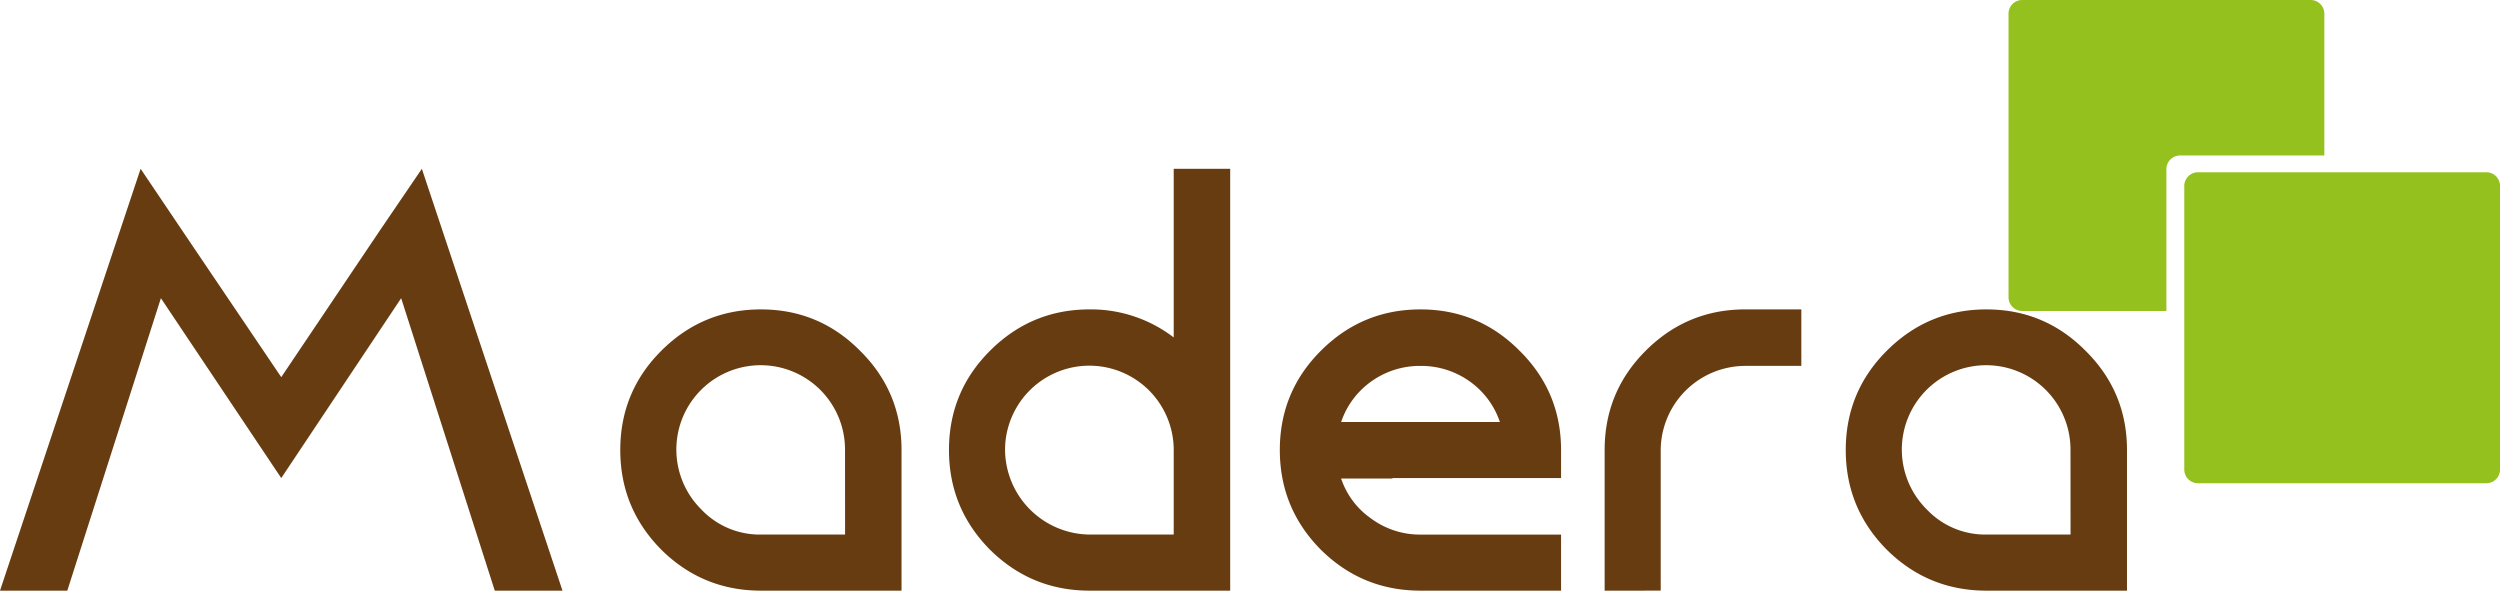 <svg id="Calque_1" data-name="Calque 1" xmlns="http://www.w3.org/2000/svg" viewBox="0 0 1741.06 411.35"><defs><style>.cls-1{fill:#683c11;}.cls-2{fill:#95c11f;}</style></defs><title>logo</title><path class="cls-1" d="M541,473.94H493.84L428.65,270.27,345.14,395.54,261.32,270.27,196.14,473.94H149.27l97.93-293.79,29.14,43.26,68.79,101.84,68.49-101.84,29.44-43.26Z" transform="translate(-149.27 -62.6)"/><path class="cls-1" d="M679.19,278.08q40.55,0,69.09,28.84,28.84,28.54,28.84,69.09v97.93H679.19q-40.55,0-69.39-28.54Q581.25,416.57,581.25,376t28.54-69.09Q638.63,278.08,679.19,278.08ZM737.76,376a58.73,58.73,0,1,0-100,41.46,56,56,0,0,0,41.46,17.42h58.58Z" transform="translate(-149.27 -62.6)"/><path class="cls-1" d="M810.16,376q0-40.55,28.54-69.09,28.84-28.84,69.39-28.84a94.67,94.67,0,0,1,58.58,19.53V180.15H1006V473.94H908.09q-40.55,0-69.39-28.54Q810.16,416.57,810.16,376Zm39.05,0a59.5,59.5,0,0,0,58.88,58.88h58.58V376a58.73,58.73,0,0,0-117.46,0Z" transform="translate(-149.27 -62.6)"/><path class="cls-1" d="M1119,395.84h-35.75a55.22,55.22,0,0,0,21,27.94,56.92,56.92,0,0,0,34.25,11.11h97.93v39.05H1138.5q-40.55,0-69.39-28.54-28.54-28.84-28.54-69.39t28.54-69.09q28.84-28.84,69.39-28.84t69.09,28.84q28.84,28.54,28.84,69.09v19.53H1119Zm19.53-78.41a58,58,0,0,0-34.25,10.81,56.84,56.84,0,0,0-21,28.24h110.55a56.9,56.9,0,0,0-21-28.24A58,58,0,0,0,1138.5,317.43Z" transform="translate(-149.27 -62.6)"/><path class="cls-1" d="M1266.78,473.94V376q0-40.55,28.54-69.09,28.84-28.84,69.39-28.84h39.05v39.35h-39.05A59,59,0,0,0,1305.83,376v97.93Z" transform="translate(-149.27 -62.6)"/><path class="cls-1" d="M1532.63,278.08q40.55,0,69.09,28.84,28.84,28.54,28.84,69.09v97.93h-97.93q-40.55,0-69.39-28.54Q1434.7,416.57,1434.7,376t28.54-69.09Q1492.08,278.08,1532.63,278.08ZM1591.21,376a58.73,58.73,0,1,0-100,41.46,56,56,0,0,0,41.46,17.42h58.58Z" transform="translate(-149.27 -62.6)"/><path class="cls-2" d="M1667.55,170.89H1768V72.14a9.55,9.55,0,0,0-9.55-9.55H1557.6a9.55,9.55,0,0,0-9.55,9.55V269.63a9.55,9.55,0,0,0,9.55,9.55H1658V180.44A9.55,9.55,0,0,1,1667.55,170.89Z" transform="translate(-149.27 -62.6)"/><path class="cls-2" d="M1880.79,182.56H1680a9.55,9.55,0,0,0-9.55,9.55V389.59a9.55,9.55,0,0,0,9.55,9.55h200.81a9.55,9.55,0,0,0,9.55-9.55V192.1A9.55,9.55,0,0,0,1880.79,182.56Z" transform="translate(-149.27 -62.6)"/></svg>